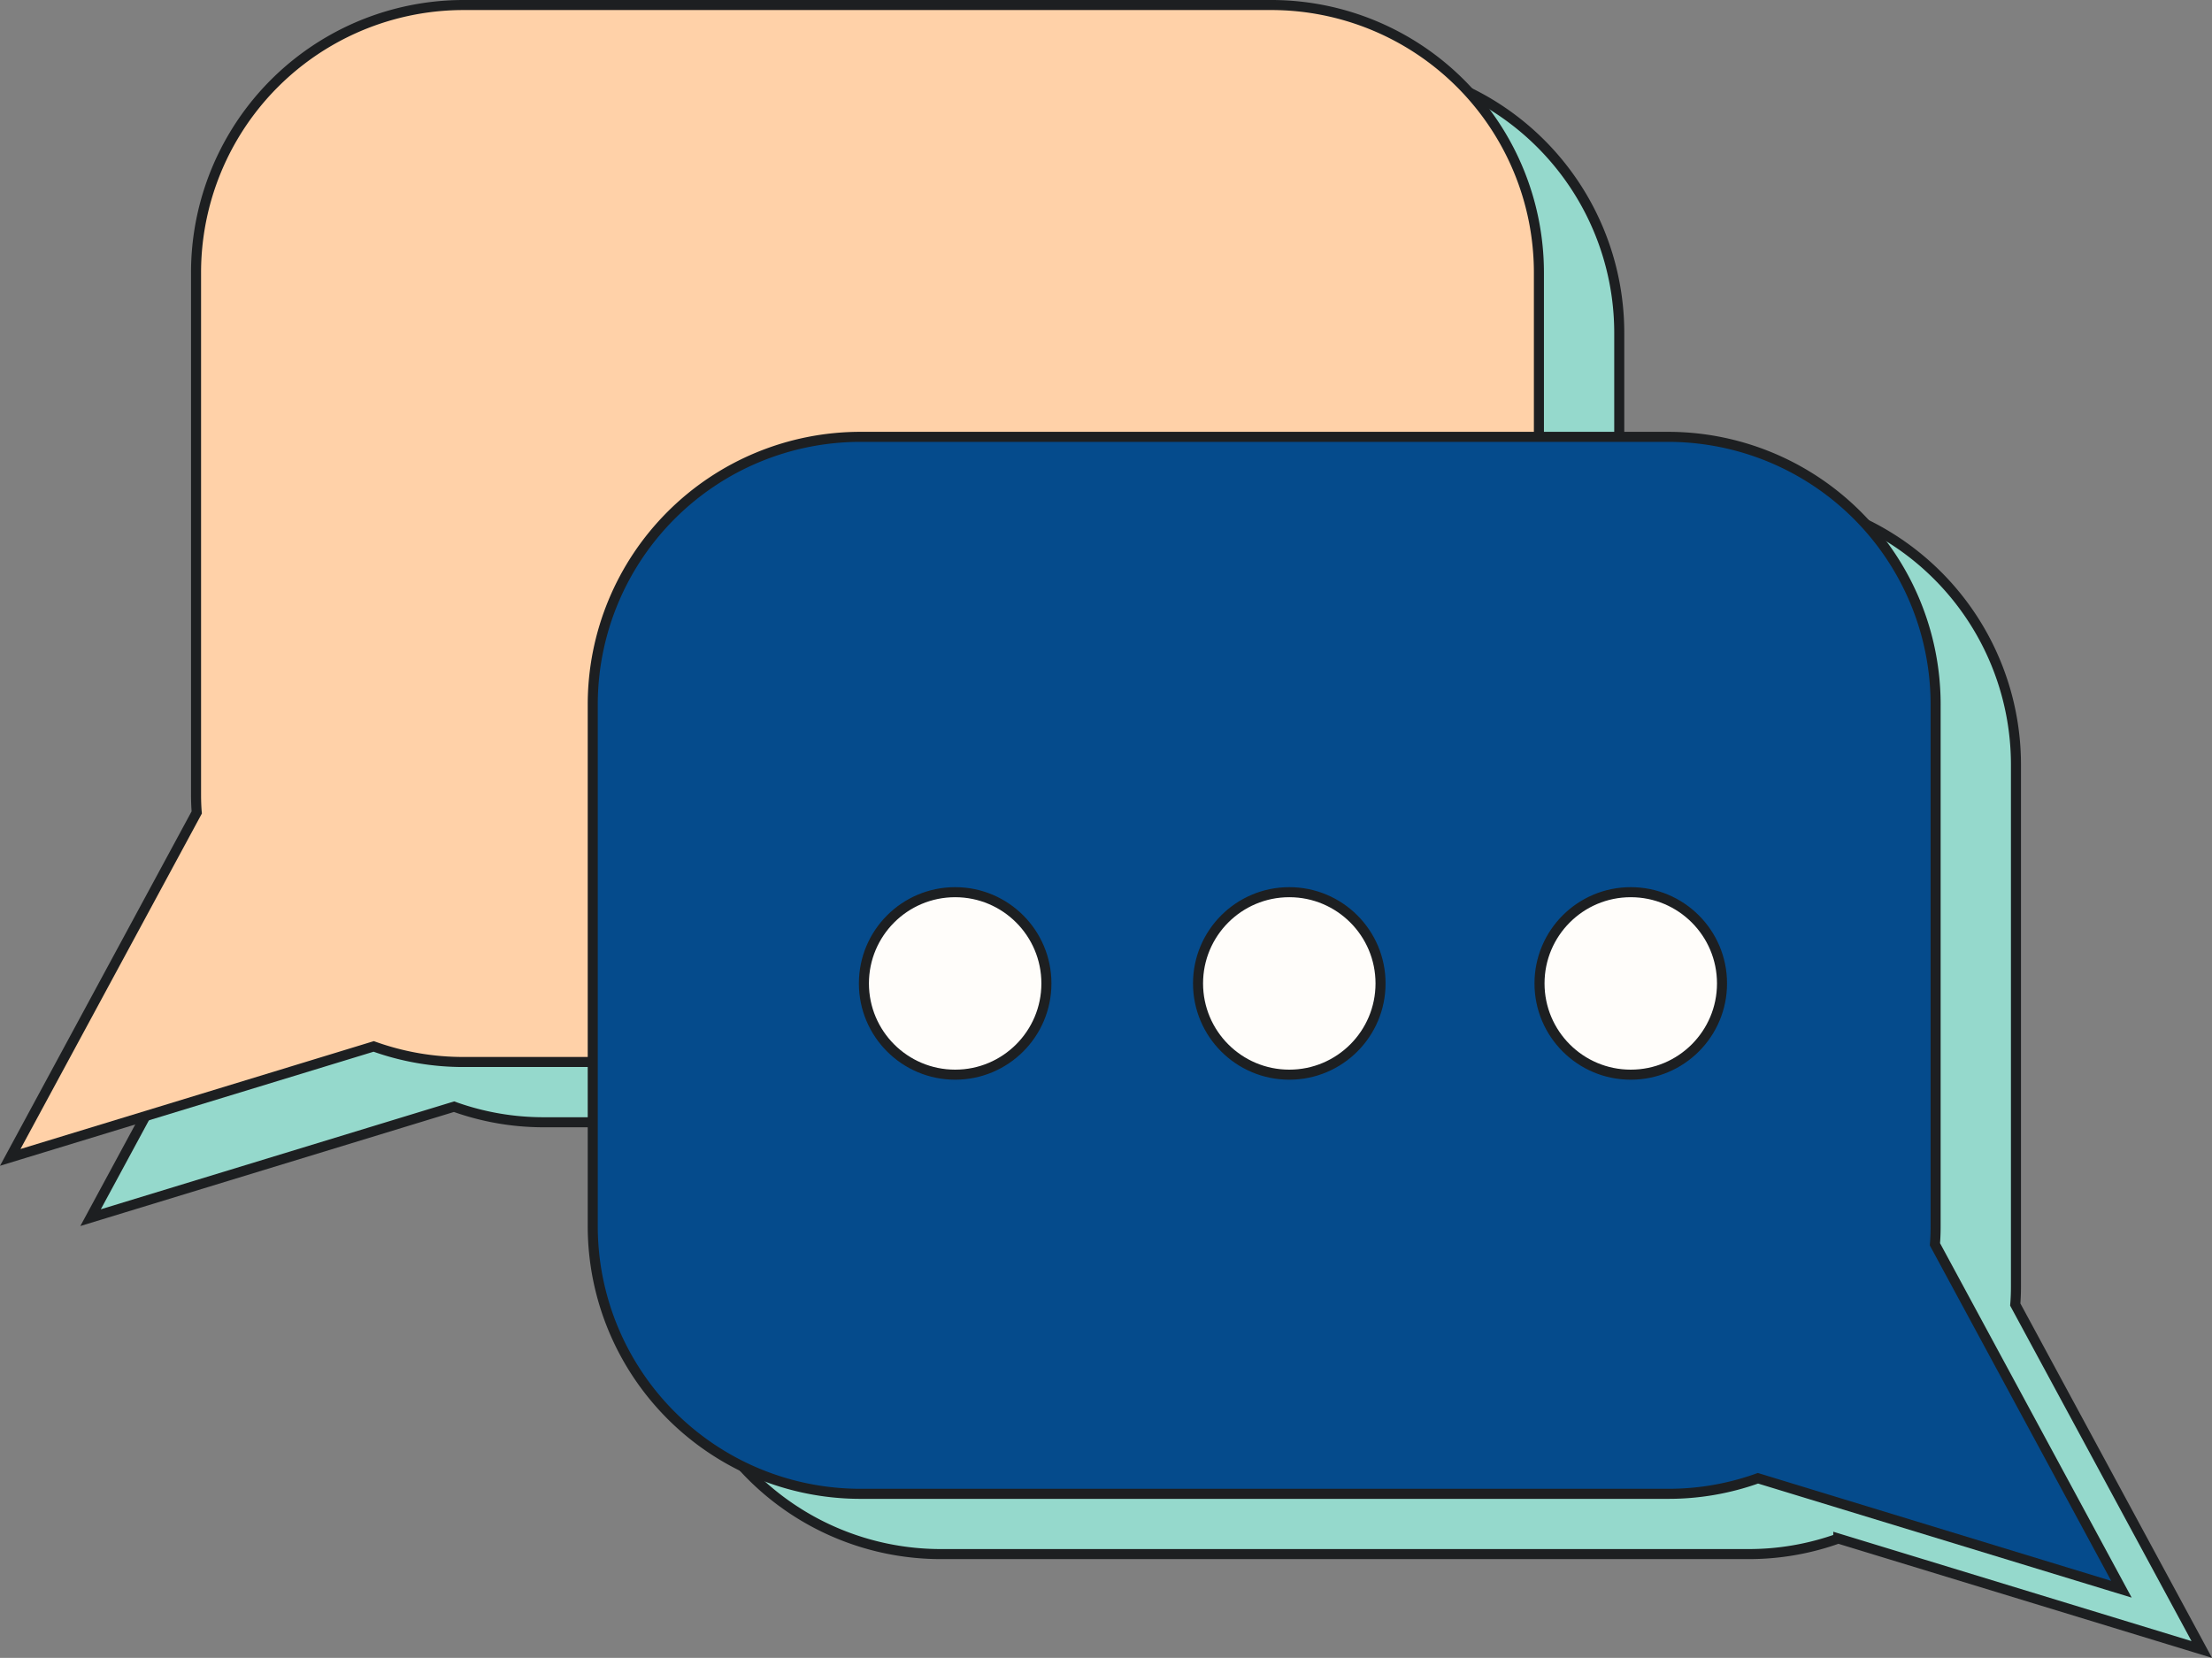 <svg xmlns="http://www.w3.org/2000/svg" viewBox="0 0 240.424 180.206"><rect x="0" y="0" width="240.424" height="180.206" fill="#808080" stroke="none"/><defs><style>.a{fill:#95d9cc;}.a,.b,.c,.d{stroke:#1d1f21;stroke-miterlimit:10;stroke-width:1.092px;}.b{fill:#ffd1a8;}.c{fill:#054b8c;}.d{fill:#fffdfa;}</style></defs><title>chat</title><path class="a" d="M239.311,179.296l-39.505-12.062a28.732,28.732,0,0,1-9.781,1.692H102.26a29.098,29.098,0,0,1-29.102-29.091V121.987H59.131a28.733,28.733,0,0,1-9.781-1.692L9.845,132.357,30.116,94.86c-.054-.644-.076-1.299-.076-1.965V36.187A29.089,29.089,0,0,1,59.131,7.095h87.765a29.098,29.098,0,0,1,29.102,29.091V54.034h14.027a29.089,29.089,0,0,1,29.091,29.091v56.709c0,.666-.022,1.321-.076,1.965Z"/><path class="b" d="M167.266,29.637V86.346a29.098,29.098,0,0,1-29.102,29.091H50.398a28.734,28.734,0,0,1-9.781-1.692L1.113,125.807,21.384,88.311c-.055-.644-.076-1.299-.076-1.965V29.637A29.089,29.089,0,0,1,50.398.546h87.765A29.098,29.098,0,0,1,167.266,29.637Z"/><path class="c" d="M64.426,76.576v56.709A29.098,29.098,0,0,0,93.528,162.376h87.765a28.734,28.734,0,0,0,9.781-1.692l39.505,12.062L210.308,135.25c.054-.644.076-1.299.076-1.965V76.576a29.089,29.089,0,0,0-29.091-29.091H93.528A29.098,29.098,0,0,0,64.426,76.576Z"/><circle class="d" cx="103.817" cy="106.897" r="9.918"/><circle class="d" cx="177.249" cy="106.897" r="9.918"/><circle class="d" cx="140.134" cy="106.897" r="9.918"/></svg>